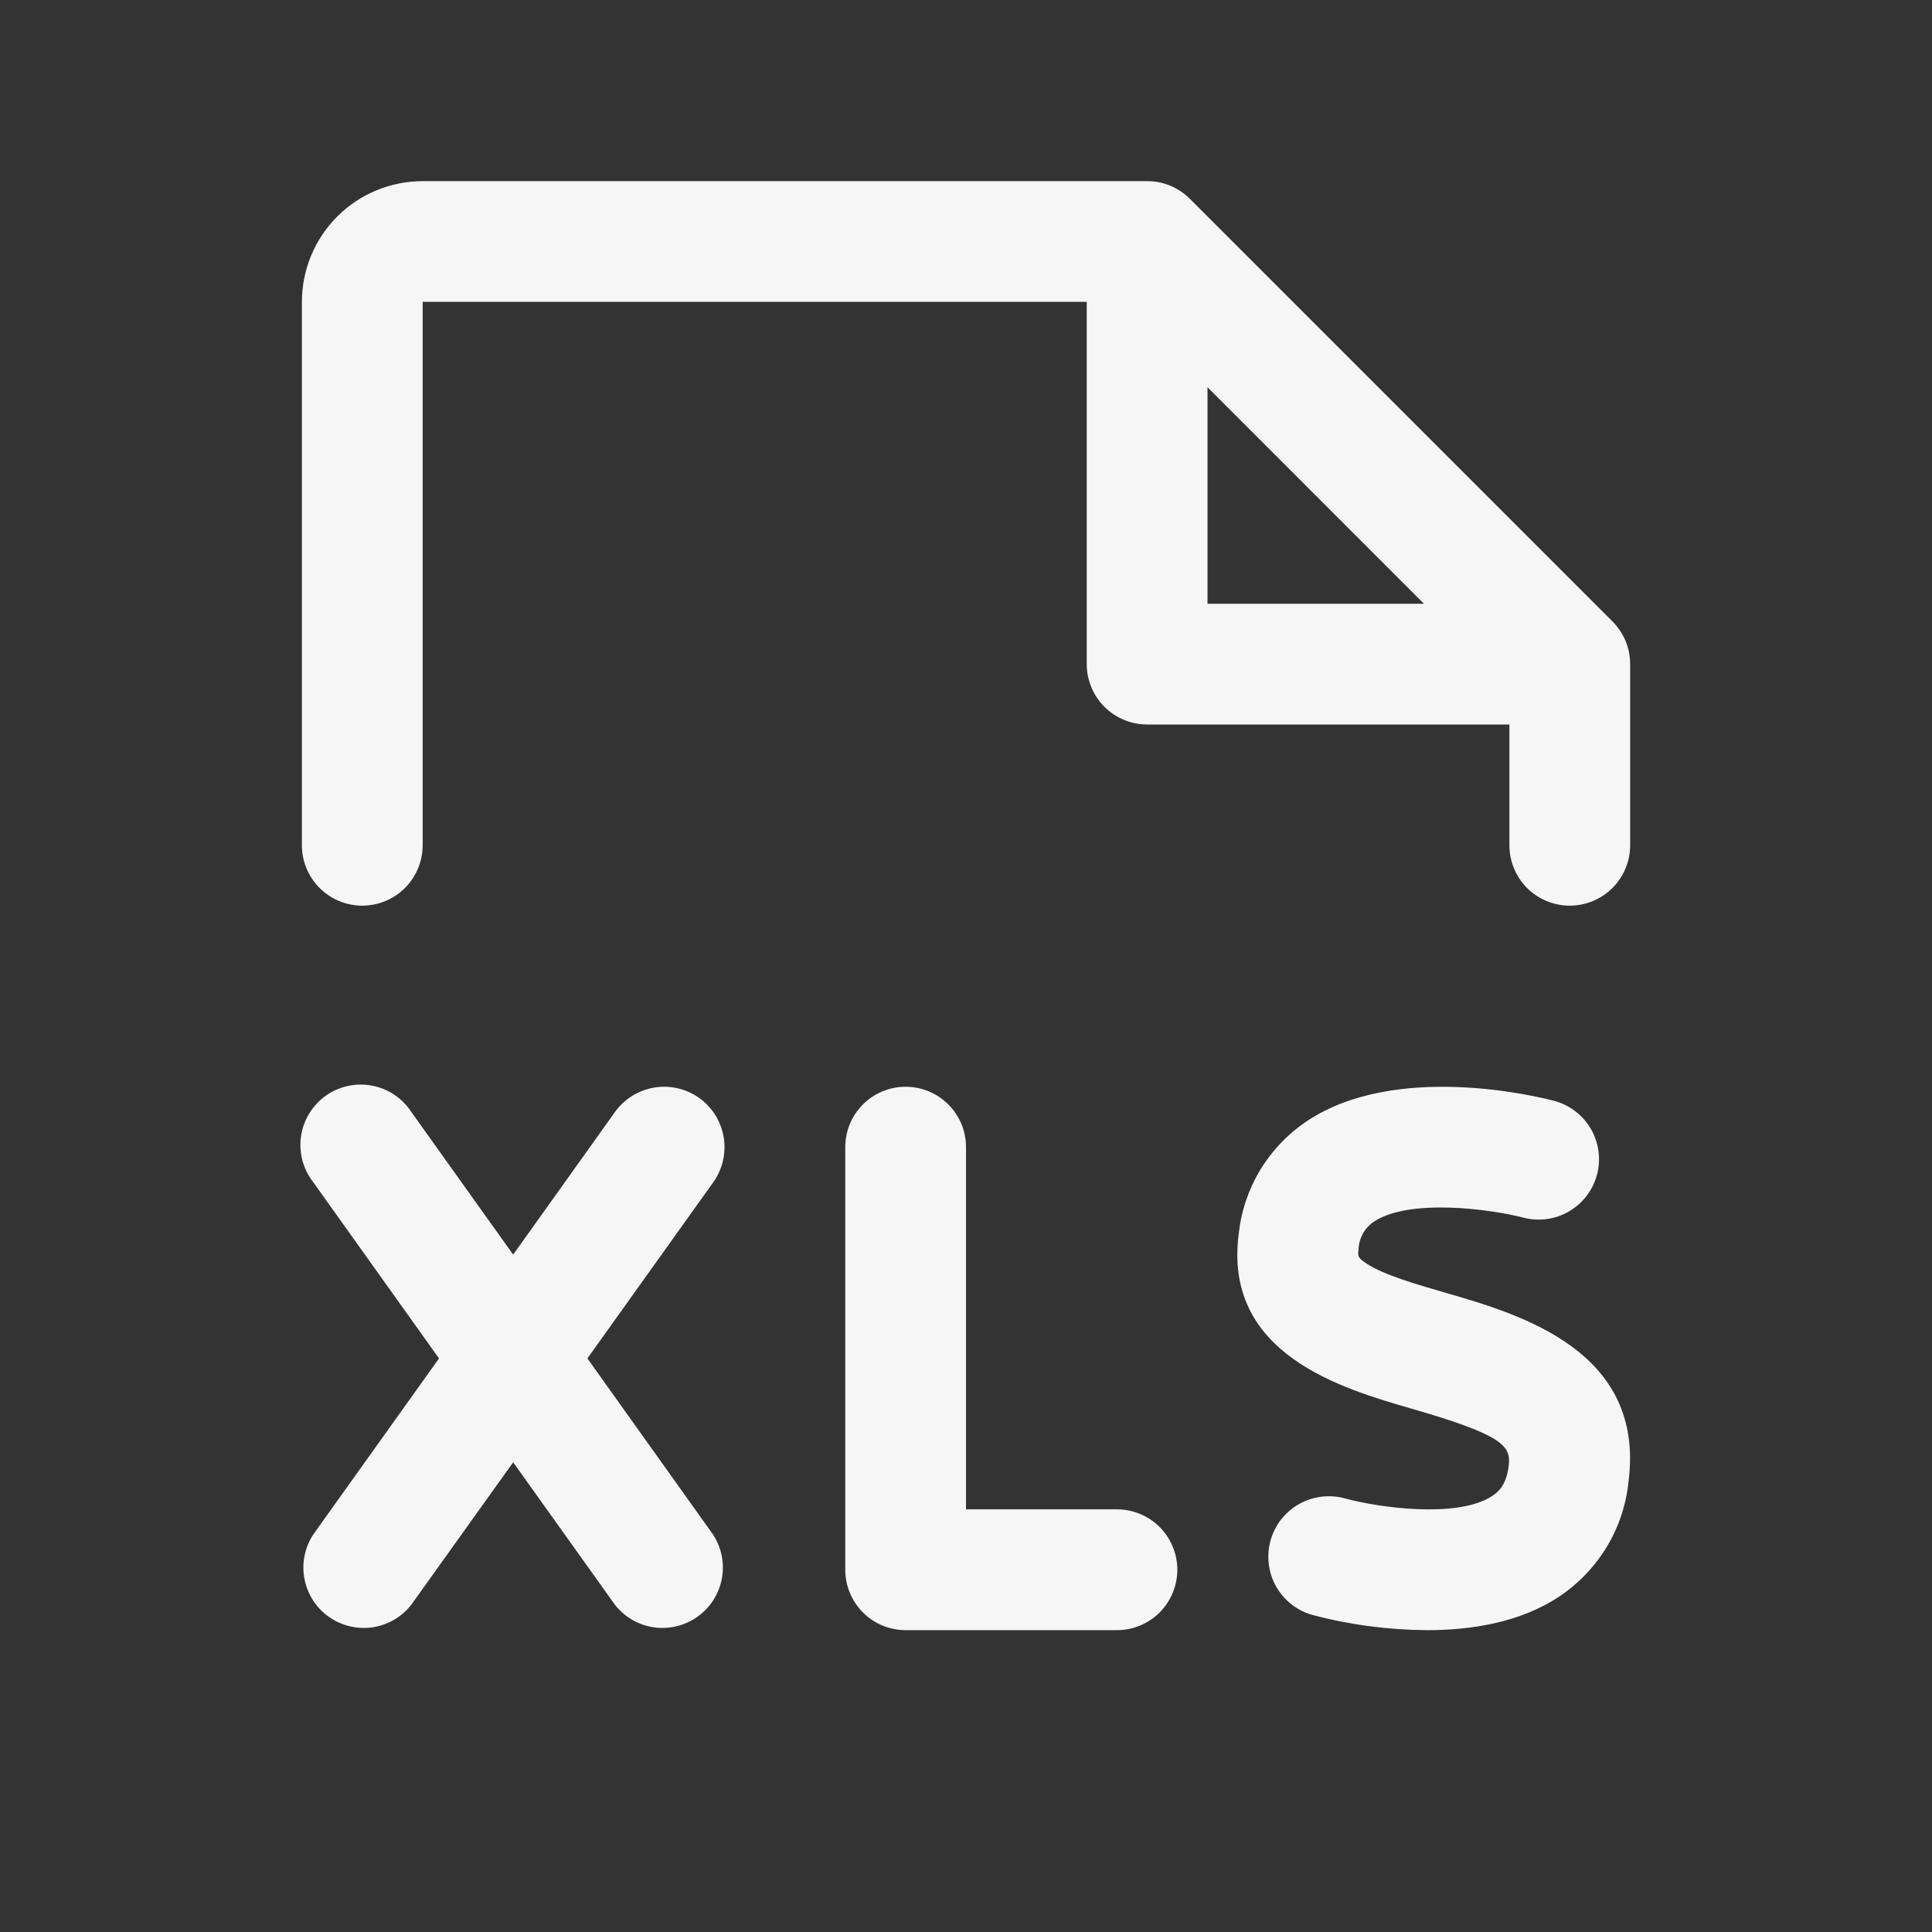 ﻿<svg width="26" height="26" viewBox="0 0 26 26" fill="none" xmlns="http://www.w3.org/2000/svg">
    <rect x="0" y="0" width="26" height="26" fill="#333333" stroke="none"/>
    <path d="M15.844 21.125C15.844 21.34 15.758 21.547 15.606 21.7C15.454 21.852 15.247 21.938 15.031 21.938H12.188C11.972 21.938 11.765 21.852 11.613 21.7C11.461 21.547 11.375 21.34 11.375 21.125V15.438C11.375 15.222 11.461 15.015 11.613 14.863C11.765 14.711 11.972 14.625 12.188 14.625C12.403 14.625 12.61 14.711 12.762 14.863C12.915 15.015 13 15.222 13 15.438V20.312H15.031C15.247 20.312 15.454 20.398 15.606 20.55C15.758 20.703 15.844 20.91 15.844 21.125ZM9.41 14.776C9.323 14.714 9.225 14.67 9.121 14.646C9.017 14.622 8.909 14.618 8.804 14.636C8.699 14.654 8.598 14.692 8.507 14.748C8.417 14.805 8.338 14.878 8.276 14.965L6.906 16.884L5.536 14.965C5.476 14.873 5.399 14.794 5.307 14.733C5.216 14.672 5.114 14.63 5.006 14.61C4.898 14.589 4.787 14.591 4.68 14.615C4.573 14.638 4.472 14.683 4.382 14.747C4.293 14.811 4.218 14.892 4.161 14.986C4.104 15.08 4.066 15.184 4.051 15.293C4.035 15.402 4.042 15.512 4.07 15.618C4.099 15.724 4.148 15.823 4.216 15.91L5.908 18.281L4.214 20.653C4.1 20.828 4.058 21.041 4.097 21.246C4.136 21.452 4.252 21.635 4.422 21.756C4.593 21.878 4.803 21.929 5.01 21.9C5.217 21.87 5.405 21.762 5.534 21.597L6.906 19.679L8.276 21.597C8.406 21.762 8.593 21.87 8.8 21.9C9.007 21.929 9.218 21.878 9.388 21.756C9.558 21.635 9.675 21.452 9.714 21.246C9.753 21.041 9.711 20.828 9.597 20.653L7.905 18.281L9.599 15.91C9.661 15.823 9.705 15.725 9.729 15.621C9.753 15.517 9.757 15.409 9.739 15.304C9.721 15.199 9.683 15.098 9.627 15.007C9.57 14.917 9.497 14.838 9.41 14.776ZM19.458 17.399C19.052 17.281 18.632 17.16 18.397 17.009C18.27 16.925 18.272 16.907 18.283 16.816C18.285 16.742 18.304 16.669 18.34 16.605C18.375 16.54 18.425 16.484 18.486 16.443C18.954 16.126 20.044 16.268 20.499 16.386C20.708 16.441 20.93 16.411 21.116 16.302C21.302 16.193 21.437 16.015 21.492 15.807C21.547 15.598 21.517 15.377 21.408 15.19C21.299 15.004 21.121 14.869 20.913 14.814C20.698 14.758 18.78 14.284 17.578 15.094C17.325 15.265 17.112 15.49 16.955 15.752C16.798 16.015 16.701 16.308 16.669 16.613C16.466 18.225 18.056 18.686 19.006 18.96C20.23 19.314 20.338 19.459 20.303 19.73C20.272 19.975 20.175 20.069 20.085 20.13C19.618 20.441 18.545 20.287 18.101 20.165C17.892 20.108 17.67 20.135 17.482 20.241C17.389 20.294 17.307 20.364 17.241 20.448C17.175 20.532 17.127 20.629 17.098 20.732C17.07 20.835 17.061 20.943 17.075 21.049C17.087 21.155 17.121 21.258 17.174 21.351C17.28 21.538 17.457 21.677 17.665 21.734C18.168 21.867 18.687 21.935 19.208 21.938C19.799 21.938 20.457 21.836 20.984 21.485C21.244 21.312 21.462 21.083 21.624 20.816C21.785 20.548 21.885 20.248 21.916 19.938C22.141 18.18 20.463 17.689 19.458 17.399ZM4.063 11.375V4.062C4.063 3.632 4.234 3.218 4.539 2.913C4.843 2.609 5.257 2.438 5.688 2.438H15.438C15.544 2.437 15.65 2.458 15.749 2.499C15.847 2.54 15.937 2.6 16.012 2.675L21.7 8.363C21.775 8.438 21.835 8.528 21.876 8.626C21.917 8.725 21.938 8.831 21.938 8.938V11.375C21.938 11.591 21.852 11.797 21.7 11.95C21.547 12.102 21.341 12.188 21.125 12.188C20.91 12.188 20.703 12.102 20.55 11.95C20.398 11.797 20.313 11.591 20.313 11.375V9.75H15.438C15.222 9.75 15.015 9.664 14.863 9.512C14.711 9.36 14.625 9.153 14.625 8.938V4.062H5.688V11.375C5.688 11.591 5.602 11.797 5.45 11.95C5.297 12.102 5.091 12.188 4.875 12.188C4.66 12.188 4.453 12.102 4.301 11.95C4.148 11.797 4.063 11.591 4.063 11.375ZM16.25 8.125H19.163L16.25 5.211V8.125Z" fill="#F6F6F6"/>
</svg>

